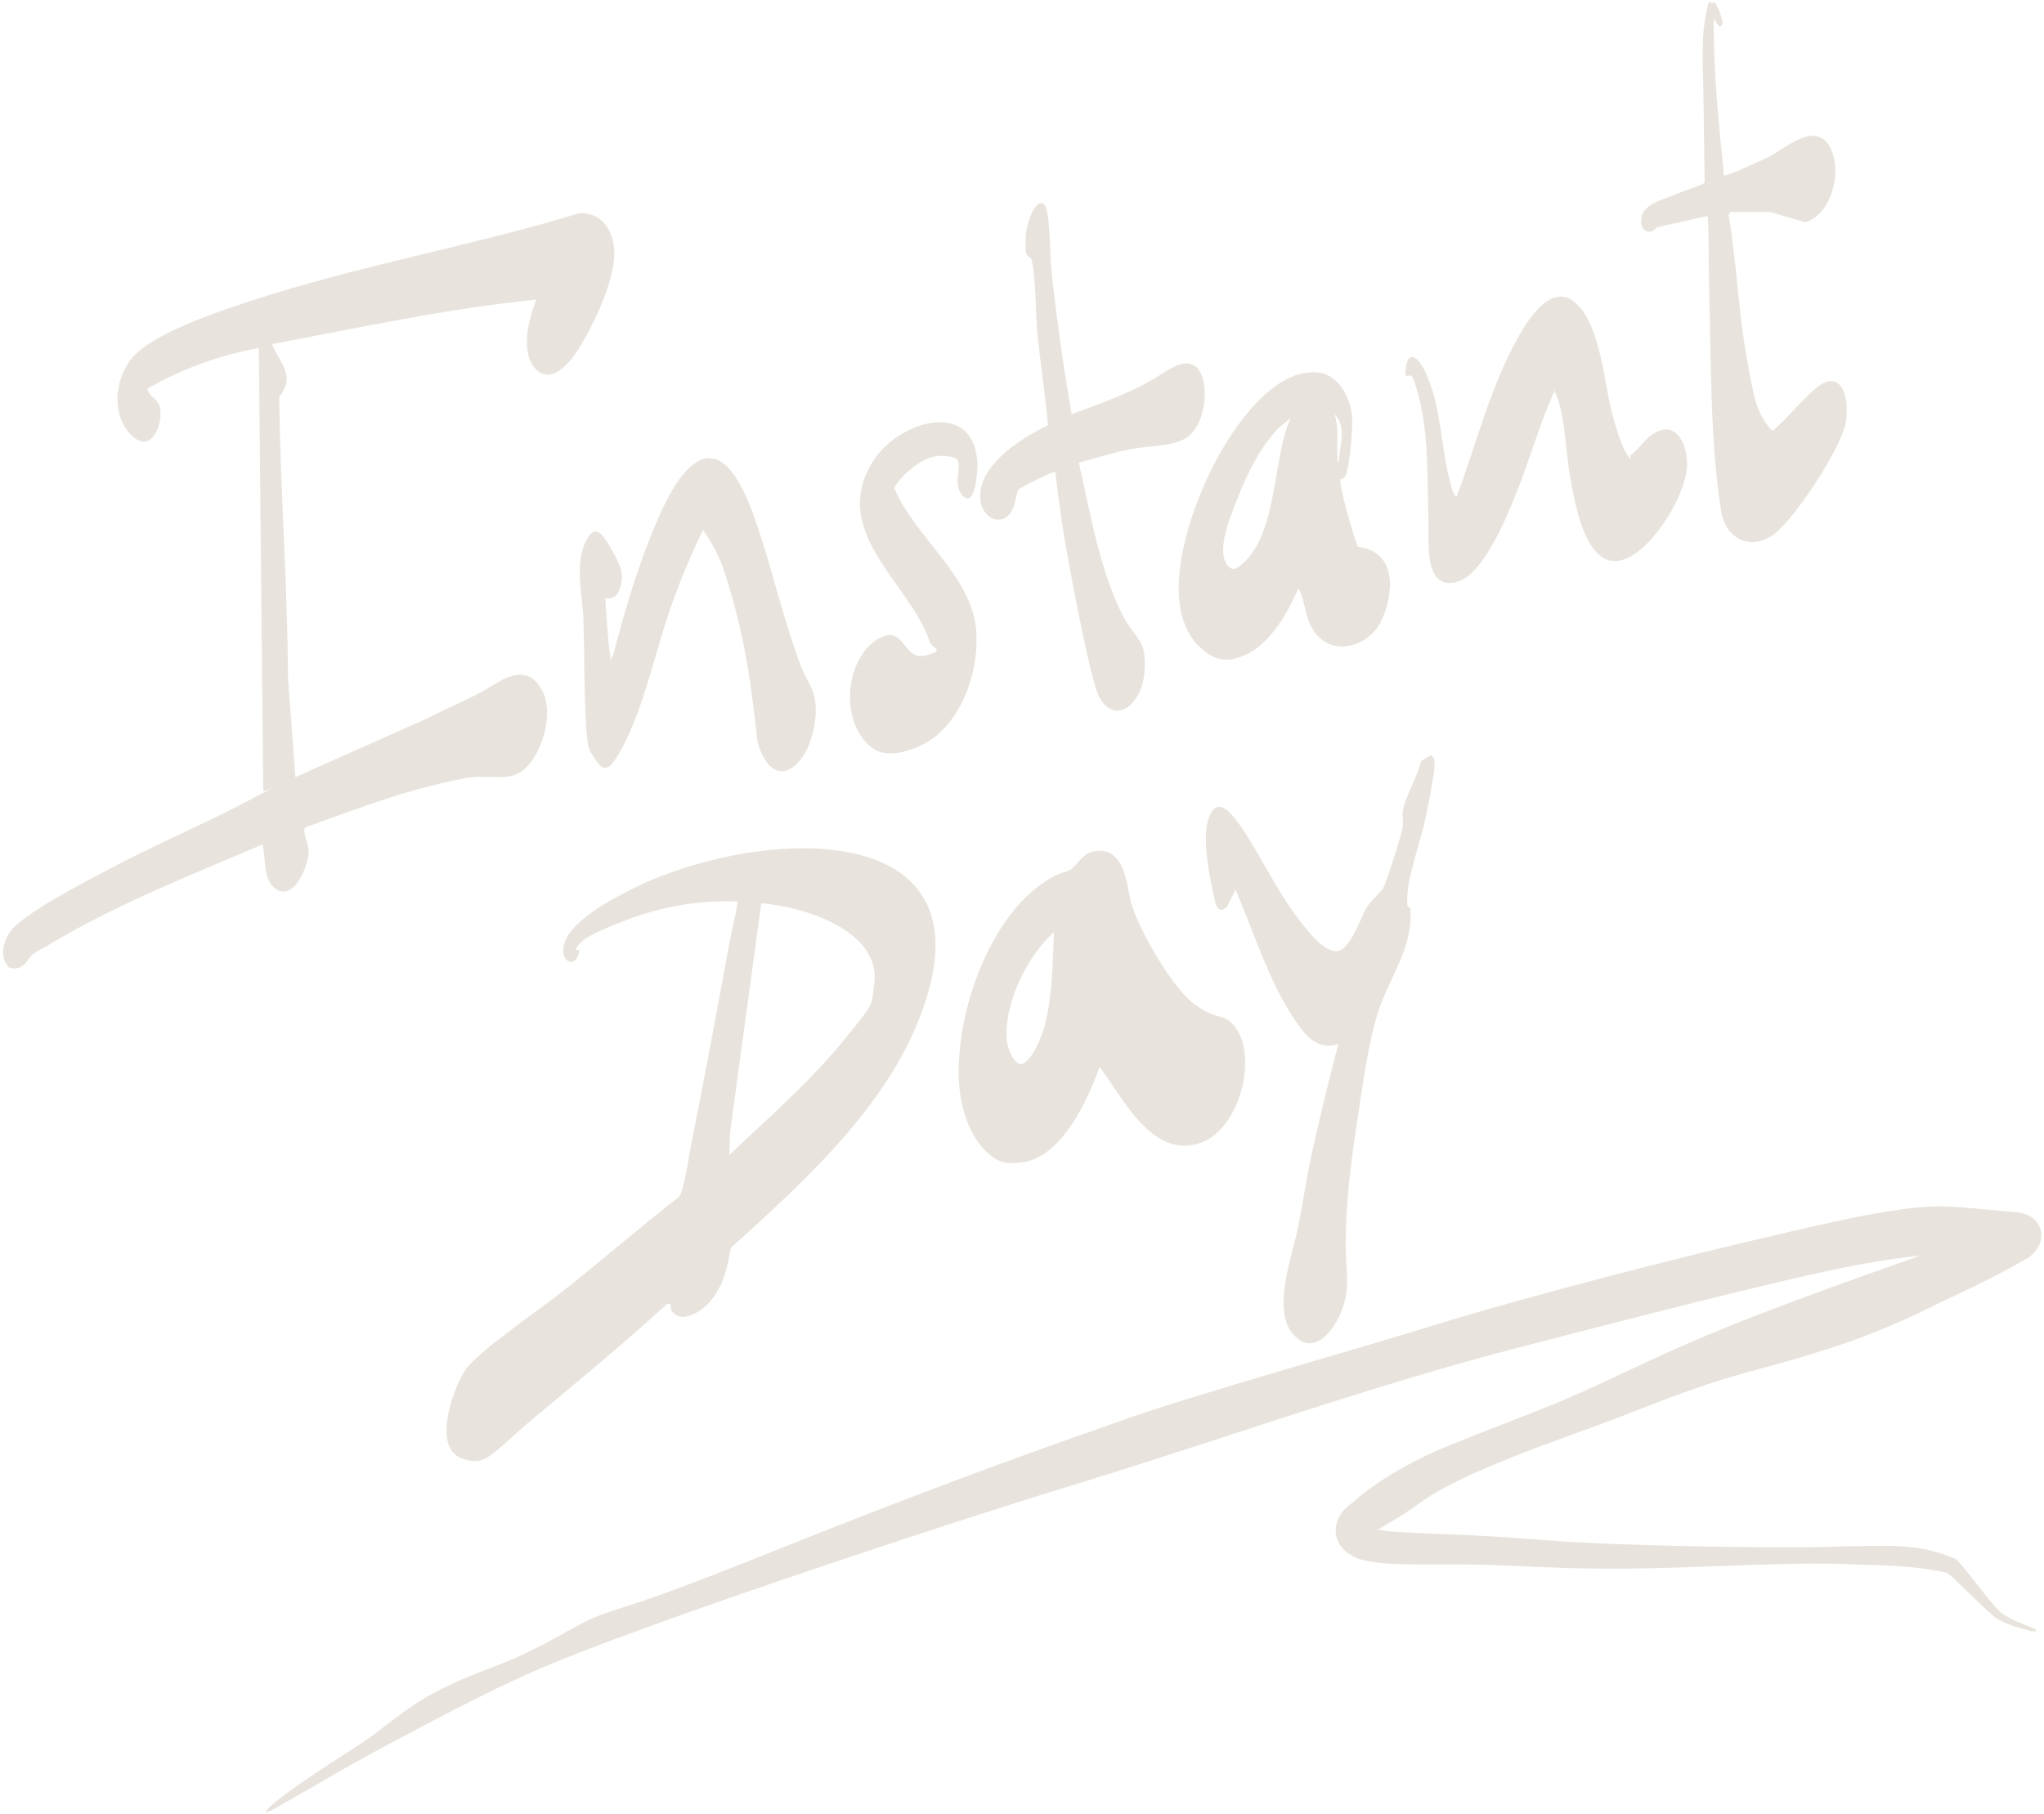 <svg width="570" height="506" viewBox="0 0 570 506" fill="none" xmlns="http://www.w3.org/2000/svg">
<path d="M562.81 338.162C563.621 338.297 564.51 338.424 565.832 339.078C566.485 339.42 567.33 339.95 568.102 340.978C568.885 341.984 569.326 343.521 569.267 344.669C569.116 347.008 568.288 347.944 567.731 348.762C567.127 349.548 566.551 350.089 565.968 350.579C553.813 357.629 545.98 360.768 535.234 366.125C528.909 369.104 522.067 372.06 514.036 374.787C490.458 382.789 486.099 381.71 459.591 392.141C451.365 395.384 443.054 398.438 435.222 401.285C417.876 407.524 403.16 413.898 396.388 418.873C390.456 423.151 388.152 424.17 382.911 427.46C382.653 427.58 382.419 427.705 382.249 427.799C382.078 427.888 381.979 427.97 382.02 427.825C382.038 427.749 382.096 427.601 382.135 427.338C382.175 427.08 382.171 426.695 382.074 426.364C381.863 425.667 381.544 425.527 381.603 425.603C381.648 426.042 385.296 427.004 388.958 427.211C397.81 427.797 405.142 427.906 412.171 428.299C418.938 428.645 425.464 429.115 433.182 429.723C448.055 430.944 492.194 431.967 511.824 431.393C512.984 431.361 513.953 431.321 514.943 431.277C524.809 431.234 534.827 430.1 545.39 434.814C545.475 434.864 545.7 435.041 545.772 435.108C550.81 440.773 554.243 446.145 557.985 449.79L557.851 449.684C558.116 449.881 558.383 450.067 558.653 450.242C561.659 452.155 564.505 453.08 566.601 453.931C567.499 454.281 567.875 454.591 567.822 454.782C567.822 454.782 567.822 454.782 567.822 454.783C567.756 455.019 567.029 455.074 565.827 454.766C563.28 454.081 560.063 453.343 556.725 451.368C556.701 451.351 556.634 451.299 556.613 451.28C552.946 448.281 549.092 444.225 544.828 440.255C544.071 439.567 543.35 438.936 542.657 438.371L543.033 438.66C531.898 436.359 525.696 436.708 511.732 436.13C508.174 436.072 504.024 436.073 498.979 436.173C472.335 436.71 456.312 438.453 424.911 436.836C420.084 436.577 415.831 436.445 411.929 436.381C405.74 436.276 400.448 436.362 395.033 436.33C392.342 436.309 389.634 436.267 386.712 436.06C385.239 435.95 383.728 435.808 382.033 435.511C380.332 435.11 378.462 435.088 375.46 432.845C374.663 432.17 373.618 431.196 372.915 429.334C372.171 427.473 372.482 425.022 373.149 423.666C374.512 420.911 375.877 420.109 377.043 419.176C382.463 414.291 392.14 407.946 404.117 403.157C415.73 398.419 424.391 395.249 431.789 392.232C450.85 384.558 460.524 378.16 490.289 366.673C502.817 361.839 516.457 356.938 530.011 352.14C539.9 348.566 552.917 344.298 558.384 341.502C558.438 341.481 558.437 341.458 558.237 341.753C558.145 342.079 557.221 342.678 557.571 345.596C557.8 347.008 558.781 348.388 559.505 348.954C560.248 349.567 560.723 349.724 561.001 349.827C561.549 349.995 561.505 349.918 561.383 349.907C544.481 348.293 528.682 350.842 518.049 352.768C512.281 353.872 506.078 355.21 499.48 356.754C476.683 362.07 449.695 369.018 421.483 376.366C403.263 381.099 383.147 387.274 362.616 393.873C342.233 400.421 321.418 407.359 301.622 413.454C261.888 425.563 206.199 444.409 180.746 453.751C176.9 455.138 173.499 456.385 170.462 457.518C153.042 464.127 145.519 467.159 125.808 477.284C115.128 482.834 101.306 490.079 88.61 497.546C85.447 499.375 82.342 501.132 79.343 502.846C71.882 507.398 72.781 505.449 79.993 500.11C82.427 498.332 84.794 496.699 87.072 495.157C94.566 490.045 101.099 486.302 105.195 483.063C115.951 474.677 120.743 471.297 136.644 465.26C152.297 459.453 158.505 453.935 167.529 450.404C167.701 450.338 167.876 450.271 168.051 450.206C177.333 446.887 177.645 448.021 224.046 429.293C270.562 410.822 296.532 401.942 314.397 395.631C324.499 392.092 341.045 387.087 358.857 381.826C372.616 377.756 387.113 373.555 399.975 369.598C423.585 362.214 467.327 350.86 496.654 344.11C504.052 342.368 510.527 340.95 515.544 339.857C540.653 334.932 541.447 336.382 562.212 338.087C562.412 338.107 562.599 338.131 562.81 338.162Z" fill="#E8E4DD"/>
<path d="M149.585 83.572C124.682 86.017 100.312 91.38 75.861 95.977C77.253 99.698 81.226 103.711 79.547 107.834C77.867 111.957 77.826 108.71 77.867 112.212C78.277 137.897 80.161 163.472 80.325 189.193L82.373 216.738L118.825 200.503C123.699 197.986 128.819 195.833 133.693 193.316C138.485 190.835 145.039 184.778 149.954 190.652C154.869 196.526 152.083 207.435 147.824 212.834C143.359 218.526 138.362 216.154 131.768 216.775C128.655 217.067 123.945 218.27 120.791 219.037C108.709 221.919 97.077 226.552 85.486 230.638C85.035 230.821 84.871 231.04 84.871 231.478C84.748 233.046 86.141 235.819 86.1 237.716C86.059 240.854 82.414 250.741 77.499 248.26C73.321 246.144 74.099 239.832 73.362 236.257C72.625 232.682 73.649 235.6 72.789 235.71C52.924 244.174 32.076 252.383 13.768 263.437C12.58 264.167 9.918 265.444 9.099 266.21C7.256 267.888 6.478 271.062 2.505 269.822C-0.076 267.086 0.743 263.255 2.505 260.336C5.576 255.156 23.516 246.108 29.824 242.715C43.299 235.527 57.88 229.434 71.191 222.284C84.503 215.133 73.198 221.445 73.403 220.569L72.174 97.071C61.116 99.041 50.508 102.982 41.087 108.418C41.579 110.862 44.241 111.081 44.691 114.073C45.388 118.706 41.988 127.025 36.377 121.114C31.093 115.569 32.035 106.156 36.377 100.391C41.824 93.168 60.665 86.965 69.922 83.937C99.739 74.123 131.236 68.687 161.299 59.53C167.729 58.946 170.801 64.236 171.252 69.198C171.989 77.334 165.641 90.541 161.135 97.655C159.046 100.939 153.845 107.506 149.38 102.909C144.957 98.312 147.455 88.717 149.585 83.572Z" fill="#E8E4DD"/>
<path d="M187.383 365.714C187.074 365.247 187.051 364.274 186.927 363.73L186.125 363.581C174.294 374.438 161.802 384.724 149.381 395.062C136.96 405.399 135.693 409.376 128.665 406.698C120.452 403.541 126.397 387.274 129.617 382.279C132.838 377.284 149.347 366.1 156.737 360.274C167.752 351.652 178.194 342.439 189.281 333.868C190.759 332.203 191.969 323.11 192.533 320.345C196.327 301.296 199.889 282.166 203.386 263.136C204.089 259.242 205.202 255.385 205.705 251.454C195.37 250.923 184.41 252.884 174.944 256.501C165.479 260.118 162.756 261.739 161.203 263.725C159.65 265.711 161.549 264.571 161.512 265.086C161.003 270.47 155.333 268.602 157.591 262.536C159.849 256.469 170.522 250.914 175.285 248.44C207.449 231.69 273.249 226.187 258.843 276.777C250.677 305.378 226.366 327.716 203.834 347.998C202.794 353.507 201.871 358.517 197.956 363.085C195.933 365.469 190.175 369.51 187.463 365.729L187.383 365.714ZM203.313 322.189C214.135 311.891 225.58 301.97 234.95 290.547C244.32 279.124 242.834 280.824 243.767 274.699C245.977 260.089 225.421 253.011 212.288 251.925L203.615 315.723L203.353 322.196L203.313 322.189Z" fill="#E8E4DD"/>
<path d="M306.618 297.586C303.628 306.087 296.174 323.088 284.705 324.219C281.552 324.547 279.34 324.547 276.923 322.76C271.189 318.564 268.65 311.377 267.749 305.029C265.168 286.458 275.08 253.732 294.617 244.028C295.764 243.444 297.73 243.152 298.631 242.495C300.474 241.182 301.949 238.008 304.857 237.461C313.786 235.819 314.072 246.618 315.383 251.616C317.308 258.767 326.687 275.367 333.036 280.037C339.384 284.707 340.982 282.555 343.849 285.729C351.18 293.755 345.979 314.916 334.715 318.783C321.035 323.489 312.68 305.284 306.577 297.549L306.618 297.586ZM293.921 260.008C286.016 266.94 279.586 280.913 280.855 290.8C281.06 292.442 283.067 297.987 285.524 296.528C287.982 295.068 290.317 289.669 291.177 286.604C293.511 278.104 293.511 268.764 293.921 260.044V260.008Z" fill="#E8E4DD"/>
<path d="M373.83 133.482C373.093 134.577 377.639 150.192 378.663 152.527C389.927 153.804 388.575 165.989 385.258 173.031C381.612 180.729 370.84 183.574 365.925 175.293C364.041 172.155 364 168.507 362.69 165.405C361.379 162.304 362.526 164.53 361.912 164.457C359.331 170.404 354.58 178.977 348.109 182.261C342.334 185.18 338.279 184.341 334.06 179.963C322.51 167.959 332.217 141.363 339.016 128.593C343.685 119.837 354.949 102.362 367.81 103.93C373.708 104.66 376.616 111.519 377.066 116.116C377.312 118.487 376.37 131.512 375.018 132.935C373.667 134.358 373.912 133.373 373.83 133.519V133.482ZM373.38 128.666C373.503 124.398 375.714 119.108 372.151 115.532C373.421 119.399 372.765 123.413 372.97 127.389C373.175 131.366 372.643 128.739 373.38 128.666ZM359.864 116.627L356.177 119.728C351.222 125.273 348.027 131.585 345.405 138.225C342.784 144.865 338.852 154.278 342.661 158.036C344.054 159.422 345.324 158.255 346.593 157.124C356.423 148.441 354.826 127.608 359.905 116.627H359.864Z" fill="#E8E4DD"/>
<path d="M373.216 291.165C367.277 293.245 363.631 288.283 361.01 284.343C353.72 273.471 349.624 259.935 344.545 248.114L342.087 253.04C339.384 255.265 338.934 251.872 338.524 250.012C337.254 244.393 335.247 234.068 336.886 228.705C339.302 220.861 344.012 227.465 346.511 231.222C352.409 240.015 356.505 249.537 363.468 258.074C365.27 260.3 369.816 266.137 373.338 265.189C376.861 264.24 379.81 255.01 381.243 252.894C382.39 251.179 385.093 248.771 385.831 247.494C386.568 246.217 390.828 232.864 391.155 230.712C391.483 228.45 390.705 227.465 391.565 224.509C392.425 221.554 395.251 216.41 396.275 212.287L398.855 210.682C401.026 210.901 399.593 217.03 399.388 218.344C398.937 221.445 398.241 224.619 397.627 227.72C396.398 233.849 392.793 243.882 392.466 249.428C392.138 254.973 393.162 252.055 393.285 253.441C394.186 263.985 387.592 272.413 384.479 281.716C381.53 290.436 379.646 305.029 378.212 314.442C376.533 325.387 375.182 336.916 375.263 347.97C375.263 354.027 376.574 358.843 374.362 365.008C372.151 371.174 366.13 378.872 360.355 371.831C354.743 364.972 360.478 349.941 362.034 341.987C363.345 335.53 364.246 329.035 365.638 322.578C367.891 312.07 370.512 301.636 373.216 291.202V291.165Z" fill="#E8E4DD"/>
<path d="M439.199 84.374C446.203 90.102 447.35 106.666 449.438 114.838C450.176 117.757 452.142 124.616 453.862 126.951C455.582 129.286 454.312 127.169 454.681 126.951C456.483 125.893 458.654 122.536 460.825 121.113C467.91 116.48 470.737 124.98 470.45 130.052C470.04 137.239 463.61 148.075 457.753 153.036C442.926 165.623 439.158 140.413 437.724 132.168C436.619 125.82 436.414 116.042 434.038 110.278C431.663 104.513 434.202 109.657 433.178 109.767C429.164 118.778 426.584 128.228 422.939 137.312C420.481 143.478 413.846 159.968 406.637 162.194C396.766 165.222 398.569 150.446 398.364 145.667C397.954 134.904 398.528 123.558 396.193 112.941C395.865 111.409 394.596 106.337 393.899 105.243C393.203 104.148 392.671 105.133 392.22 104.841L391.892 104.404C391.974 98.092 394.759 98.165 397.381 103.528C401.845 112.795 401.722 124.068 404.262 133.883C404.63 135.342 404.917 137.604 406.187 138.552C411.716 123.922 415.689 107.432 423.594 93.677C426.174 89.153 432.482 78.792 439.24 84.338L439.199 84.374Z" fill="#E8E4DD"/>
<path d="M221.918 213.343C215.569 218.852 211.515 210.023 211.023 205.244C209.753 193.058 208.238 182.004 205.084 170.037C201.93 158.07 200.579 154.531 196.073 147.782C192.838 154.349 190.053 161.098 187.554 167.921C183.213 179.851 180.1 195.284 174.611 206.375C169.123 217.466 168.099 214.948 164.781 209.914C163.798 208.454 163.594 204.587 163.471 202.69C162.856 192.73 163.02 182.733 162.693 172.737C162.447 166.024 160.276 157.705 163.184 151.321C165.273 146.76 167.198 147.745 169.451 151.394C171.703 155.042 173.055 158.143 173.219 158.982C173.792 161.536 173.137 167.921 168.795 166.753C169.123 171.788 169.369 176.896 170.024 181.894C170.679 186.892 170.106 183.025 170.843 183.171C173.751 172.226 176.864 161.135 181.083 150.518C183.335 144.863 186.325 137.566 190.175 132.714C201.398 118.558 208.443 138.588 211.187 146.687C215.61 159.712 218.518 173.138 223.474 186.09C224.498 188.79 226.341 191.27 227.079 194.189C228.43 199.589 226.423 209.403 221.877 213.343H221.918Z" fill="#E8E4DD"/>
<path d="M482.575 59.055L482.042 59.894C484.254 72.846 484.704 86.053 486.957 98.969C489.21 111.884 489.947 114.985 493.51 119.399C493.838 119.801 494.043 120.275 494.698 119.837C498.63 116.408 501.866 112.322 505.716 108.856C514.112 101.34 515.914 112.212 514.645 118.268C513.17 125.2 500.924 144.099 494.903 148.842C488.882 153.585 481.305 150.958 479.953 142.457C476.881 123.303 477.168 100.647 476.636 81.201C476.431 74.196 476.636 67.191 476.226 60.223L462.014 63.397C460.293 65.805 457.672 64.418 457.631 61.864C457.508 57.122 462.874 56.027 466.97 54.312C471.065 52.598 475.079 51.576 475.366 50.846C475.284 42.966 475.12 35.085 475.038 27.168C474.997 20.054 474.26 11.809 475.612 4.731C476.963 -2.347 476.431 1.63 477.701 0.754C478.397 0.608 478.52 1.228 478.765 1.63C479.011 2.031 481.673 7.796 479.339 7.321L477.905 5.132C477.782 19.762 479.257 34.356 480.772 48.913C481.223 49.387 492.323 44.243 493.469 43.623C498.261 41.178 506.085 33.809 510.18 40.777C513.744 46.797 511.409 59.311 503.504 62.01L493.674 59.128H482.616L482.575 59.055Z" fill="#E8E4DD"/>
<path d="M291.012 56.829C292.896 57.85 292.855 71.751 293.101 74.487C293.756 81.237 294.699 88.132 295.6 94.882C296.542 101.777 297.648 108.672 298.835 115.531C305.225 113.16 312.065 110.715 318.086 107.687C324.106 104.659 327.137 101.595 330.291 101.376C336.476 100.901 336.353 110.205 335.575 113.78C333.117 125.273 326.236 123.485 315.997 125.163C310.918 126.002 305.798 127.753 300.842 129.03C304.119 143.186 306.453 158.29 313.048 171.607C314.604 174.744 316.693 176.824 318.208 179.414C319.724 182.005 319.601 189.156 317.84 192.877C314.358 200.247 308.01 199.882 305.634 192.111C303.259 184.34 300.105 168.104 298.098 157.232C296.091 146.36 295.313 140.194 294.289 131.621C293.92 131.219 284.582 135.962 284.049 136.546C283.517 137.13 283.066 140.888 282.288 142.274C279.626 147.236 274.056 144.609 273.441 139.793C272.172 130.271 284.008 122.609 292.241 118.596C291.504 110.314 290.234 102.105 289.374 93.86C288.719 87.512 289.005 78.646 287.736 72.699C287.531 71.714 286.589 71.605 286.302 71.058C285.852 70.219 286.015 65.913 286.138 64.709C286.261 63.505 288.268 55.406 290.971 56.865L291.012 56.829Z" fill="#E8E4DD"/>
<path d="M266.765 128.045C265.823 127.17 262.628 127.06 261.318 127.206C256.853 127.681 251.324 132.569 249.358 136.072C255.01 149.68 270.861 160.48 272.213 175.547C273.114 185.544 269.305 198.897 260.54 205.646C256.648 208.638 248.375 211.958 243.747 208.93C234.285 202.728 235.146 184.559 244.402 178.503C252.266 173.358 251.693 184.303 257.877 182.844C264.062 181.385 259.925 180.947 259.27 179.013C253.863 162.523 230.722 148.294 243.706 128.264C250.587 117.611 271.557 110.862 272.581 129.176C272.663 130.636 272.131 141.581 268.69 138.48C265.25 135.379 268.608 129.76 266.765 127.973V128.045Z" fill="#E8E4DD"/>
</svg>
